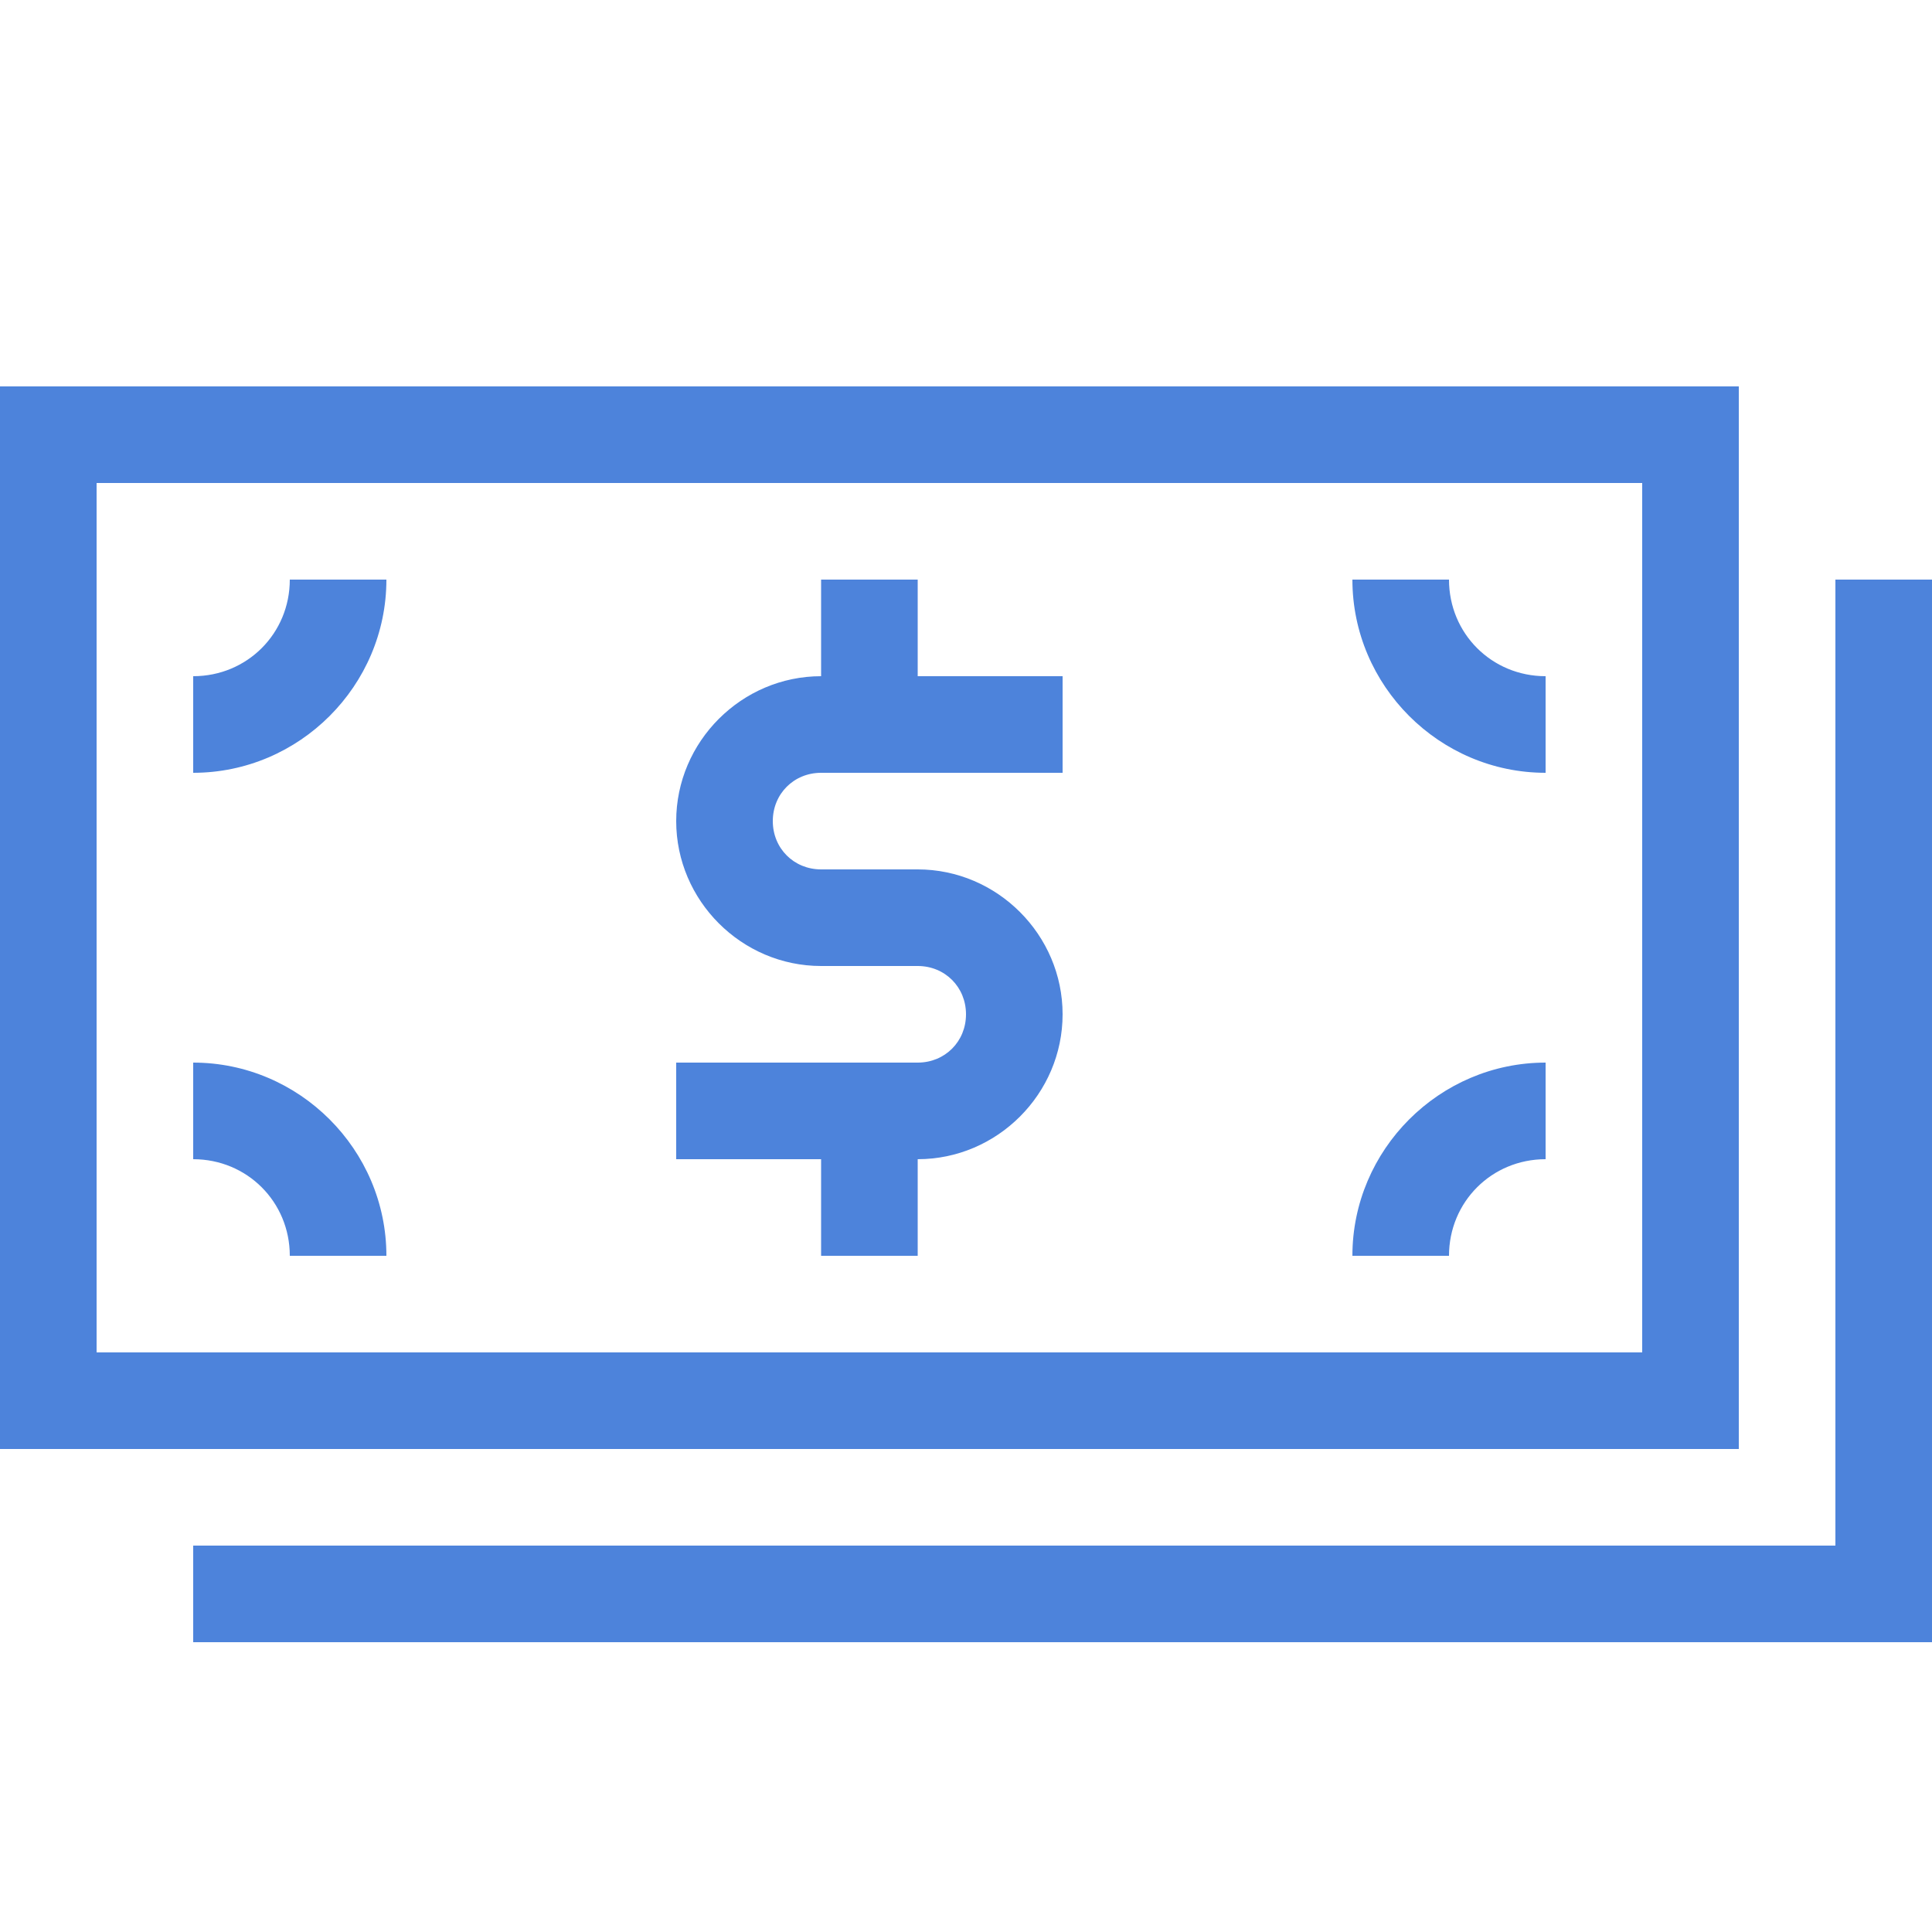 <?xml version="1.0" ?>

<!-- Uploaded to: SVG Repo, www.svgrepo.com, Generator: SVG Repo Mixer Tools -->
<svg width="800px" height="800px" viewBox="0 0 20 20" version="1.1" xmlns="http://www.w3.org/2000/svg">

<g id="layer1">

<path d="M 0 4 L 0 15 L 18 15 L 18 4 L 0 4 z M 1 5 L 17 5 L 17 14 L 1 14 L 1 5 z M 3 6 C 3 6.558 2.558 7 2 7 L 2 8 C 3.099 8 4 7.099 4 6 L 3 6 z M 8.5 6 L 8.5 7 C 7.677 7 7 7.677 7 8.5 C 7 9.323 7.677 10 8.5 10 L 9.5 10 C 9.782 10 10 10.218 10 10.5 C 10 10.782 9.782 11 9.5 11 L 8.5 11 L 7 11 L 7 12 L 8.5 12 L 8.5 13 L 9.5 13 L 9.5 12 C 10.323 12 11 11.323 11 10.5 C 11 9.677 10.323 9 9.5 9 L 8.5 9 C 8.218 9 8 8.782 8 8.5 C 8 8.218 8.218 8 8.5 8 L 9.5 8 L 11 8 L 11 7 L 9.5 7 L 9.5 6 L 8.5 6 z M 14 6 C 14 7.099 14.901 8 16 8 L 16 7 C 15.442 7 15 6.558 15 6 L 14 6 z M 19 6 L 19 16 L 2 16 L 2 17 L 20 17 L 20 6 L 19 6 z M 2 11 L 2 12 C 2.558 12 3 12.442 3 13 L 4 13 C 4 11.901 3.099 11 2 11 z M 16 11 C 14.901 11 14 11.901 14 13 L 15 13 C 15 12.442 15.442 12 16 12 L 16 11 z " style="fill:#4d83db; fill-opacity:1; stroke:none; stroke-width:0px;"/>

</g>

</svg>